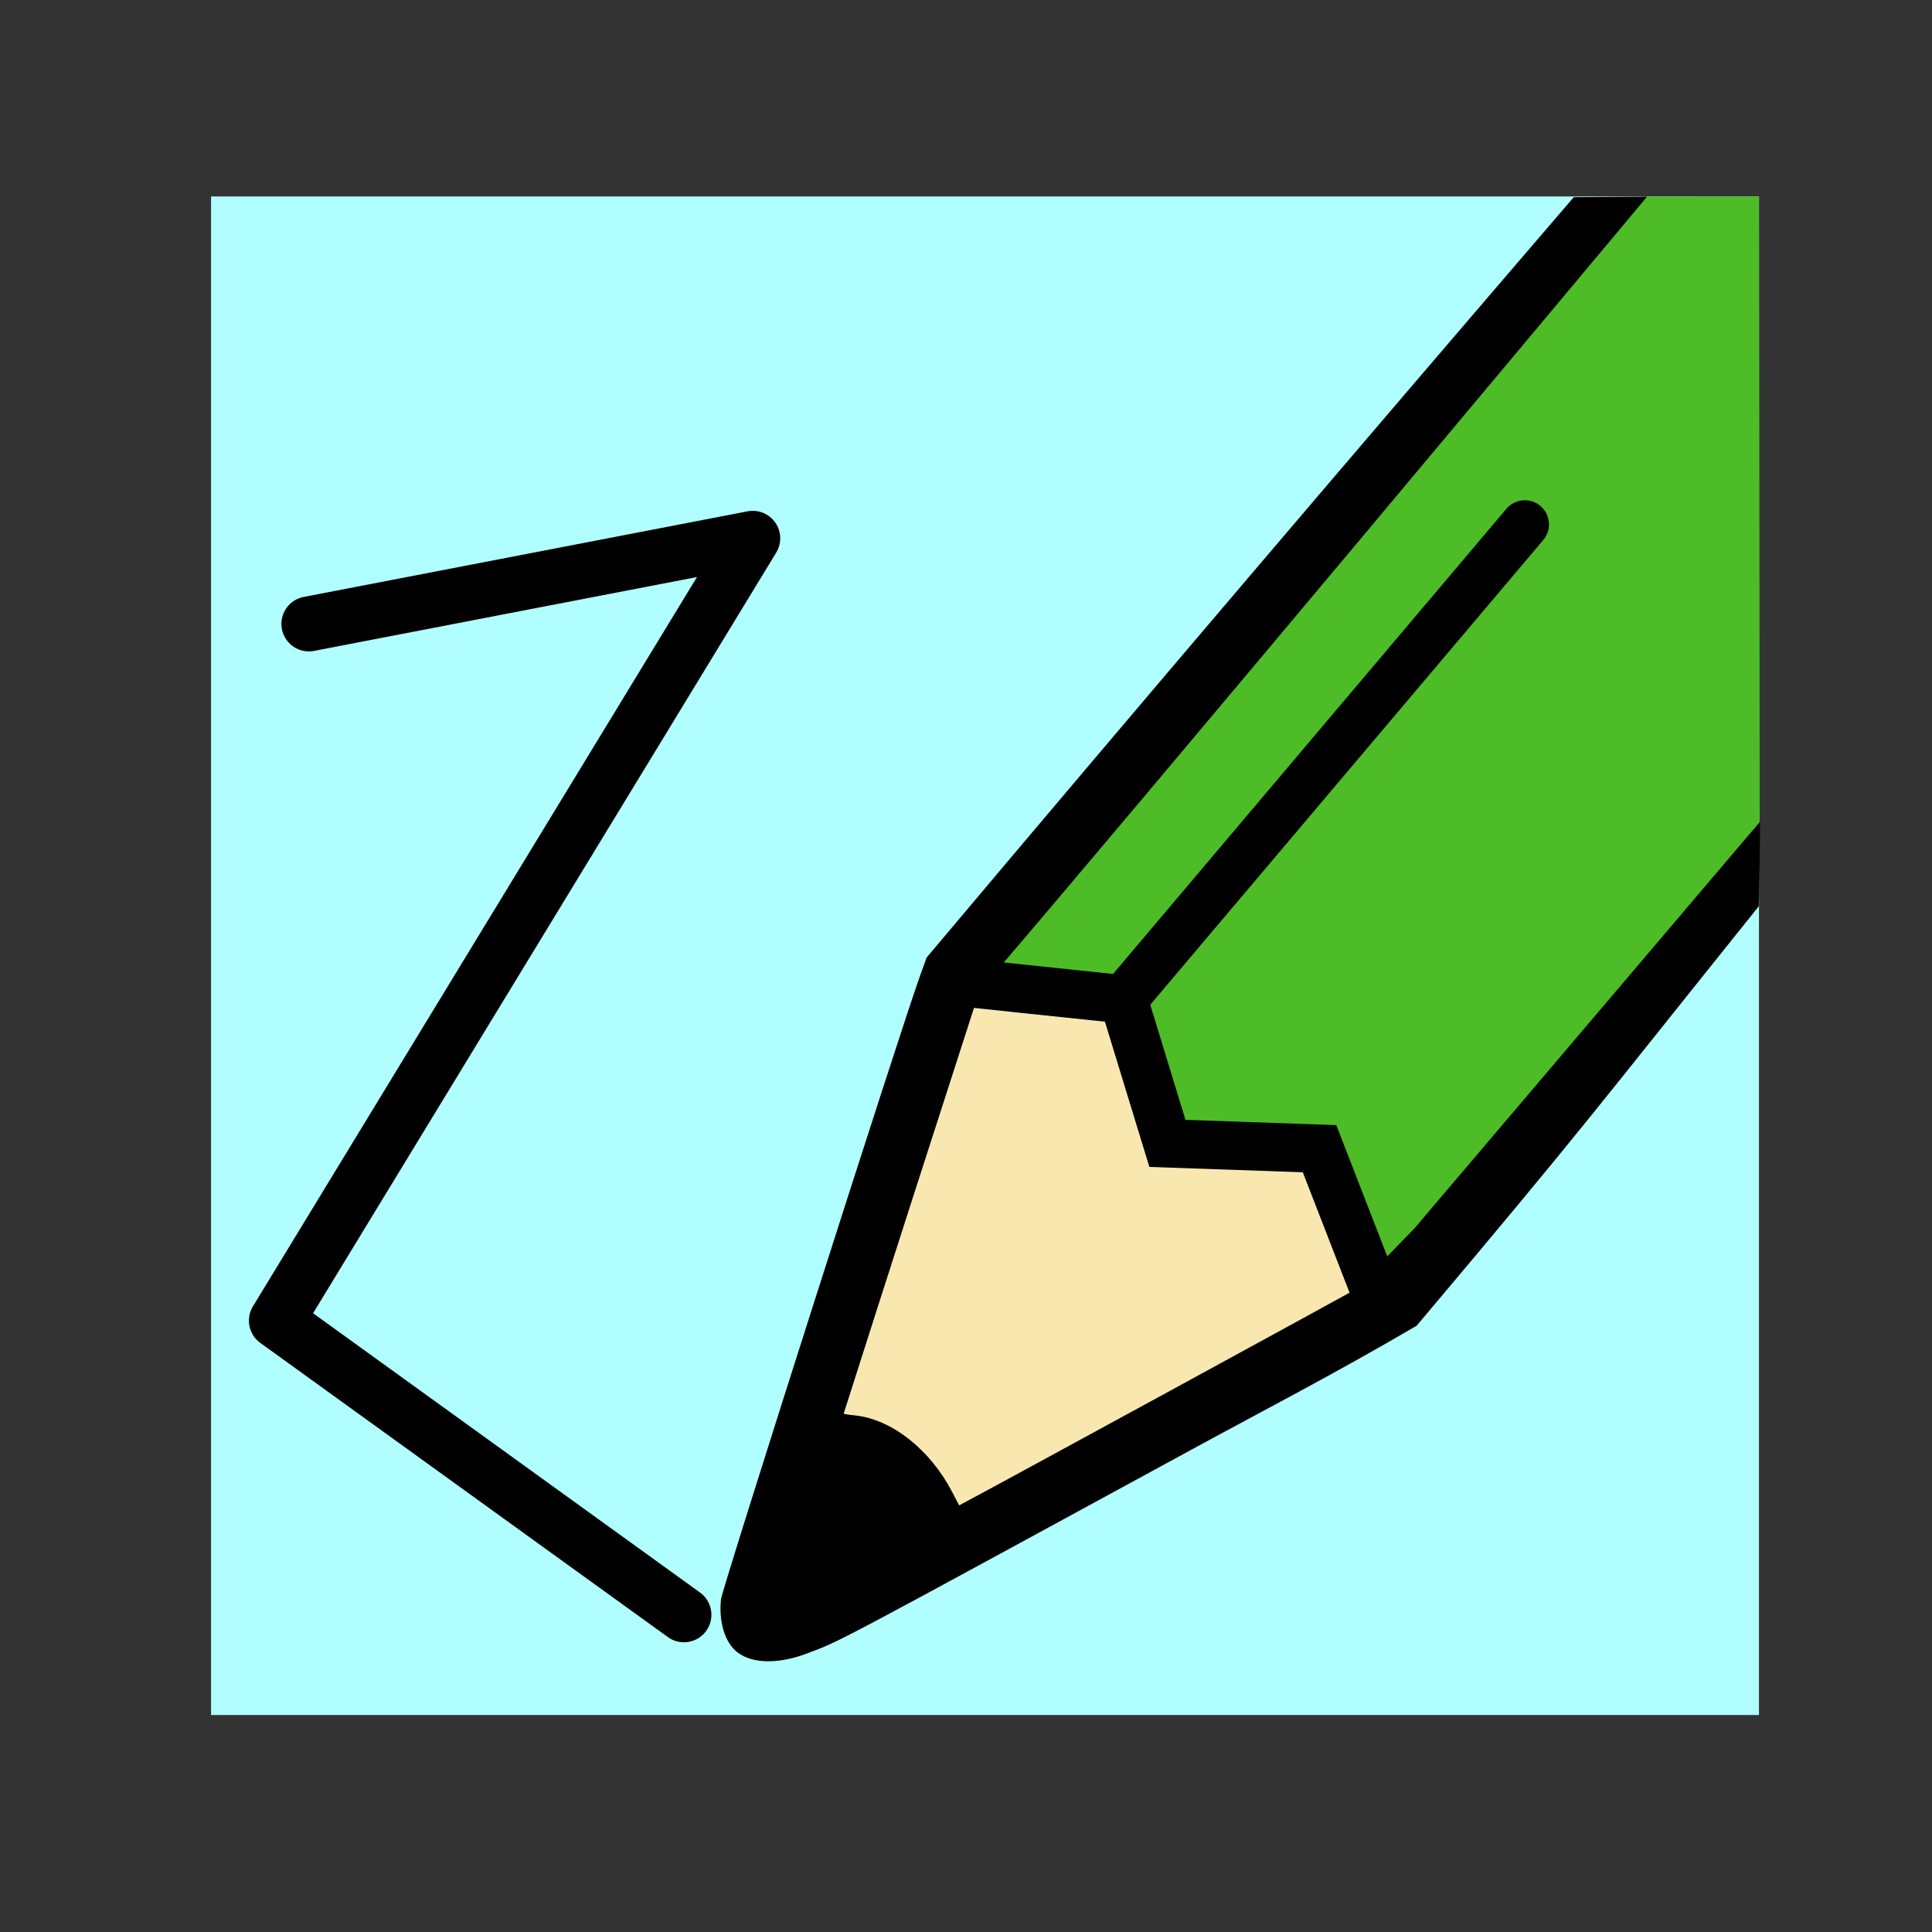 <svg xmlns="http://www.w3.org/2000/svg" xmlns:svg="http://www.w3.org/2000/svg" id="svg2" width="16" height="16" version="1.0"><rect width="100%" height="100%" fill="#333333" stroke="none"/><g id="layer3" style="display:inline"><rect style="fill:#b0feff;fill-opacity:1;fill-rule:evenodd;stroke:none;stroke-width:1;stroke-linecap:butt;stroke-linejoin:miter;stroke-miterlimit:4;stroke-dasharray:none;stroke-dashoffset:0;stroke-opacity:1" id="rect7595" width="12.819" height="12.576" x="1.748" y="1.627"/><path style="fill:none;stroke:#000;stroke-width:.455;stroke-linecap:round;stroke-linejoin:round;stroke-miterlimit:4;stroke-dasharray:none;stroke-opacity:1" id="path2413" d="M 2.558,5.167 6.234,4.458 2.289,10.937 5.664,13.373"/></g><g id="layer2" style="display:inline"><path style="fill:#4ebc27;fill-opacity:1;stroke-width:.009;stroke-linecap:round;stroke-linejoin:round;stroke-miterlimit:4;stroke-dasharray:none" id="path861" d="m 8.02,8.095 5.585,-6.467 0.962,-0.001 0.006,5.18 -3.127,4.042 z"/><path style="fill:#f8e8b0;fill-opacity:1;stroke-width:.009;stroke-linecap:round;stroke-linejoin:round;stroke-miterlimit:4;stroke-dasharray:none" id="path863" d="m 6.987,11.707 1.062,-3.36 1.107,0.111 0.369,1.188 1.318,0.036 0.346,1.036 -3.251,1.79 z"/></g><g id="layer1" style="display:inline"><path style="fill:#000;stroke-width:.012" id="path2385" d="M 6.11,13.686 C 6.005,13.608 5.951,13.435 5.971,13.244 5.981,13.154 7.459,8.523 7.622,8.074 L 7.674,7.93 C 9.449,5.821 11.237,3.724 13.033,1.633 l 0.607,-0.004 c 0,0 -4.546,5.439 -5.393,6.418 L 8.113,8.202 C 7.736,9.37 7.359,10.538 6.987,11.707 c 0.002,0.003 0.044,0.01 0.095,0.015 0.304,0.032 0.621,0.283 0.804,0.635 l 0.057,0.11 0.052,-0.028 C 8.207,12.328 11.195,10.698 11.219,10.682 l 0.493,-0.507 2.862,-3.368 c 0,0 0.008,-0.047 -0.009,0.699 -1.388,1.729 -1.421,1.799 -2.833,3.473 -0.685,0.402 -1.296,0.716 -1.862,1.025 -3.009,1.638 -2.902,1.582 -3.189,1.69 -0.233,0.088 -0.447,0.085 -0.571,-0.008 z"/><path style="fill:none;stroke:#000;stroke-width:.4;stroke-linecap:butt;stroke-linejoin:miter;stroke-miterlimit:4;stroke-dasharray:none;stroke-opacity:1" id="path859" d="m 7.933,8.132 1.37,0.144 0.365,1.193 1.26,0.044 0.519,1.337"/></g><g id="layer4" style="display:inline"><path style="fill:none;stroke:#000;stroke-width:.4;stroke-linecap:round;stroke-linejoin:round;stroke-miterlimit:4;stroke-dasharray:none;stroke-opacity:1" id="path2434" d="M 9.303,8.275 12.628,4.343"/></g></svg>